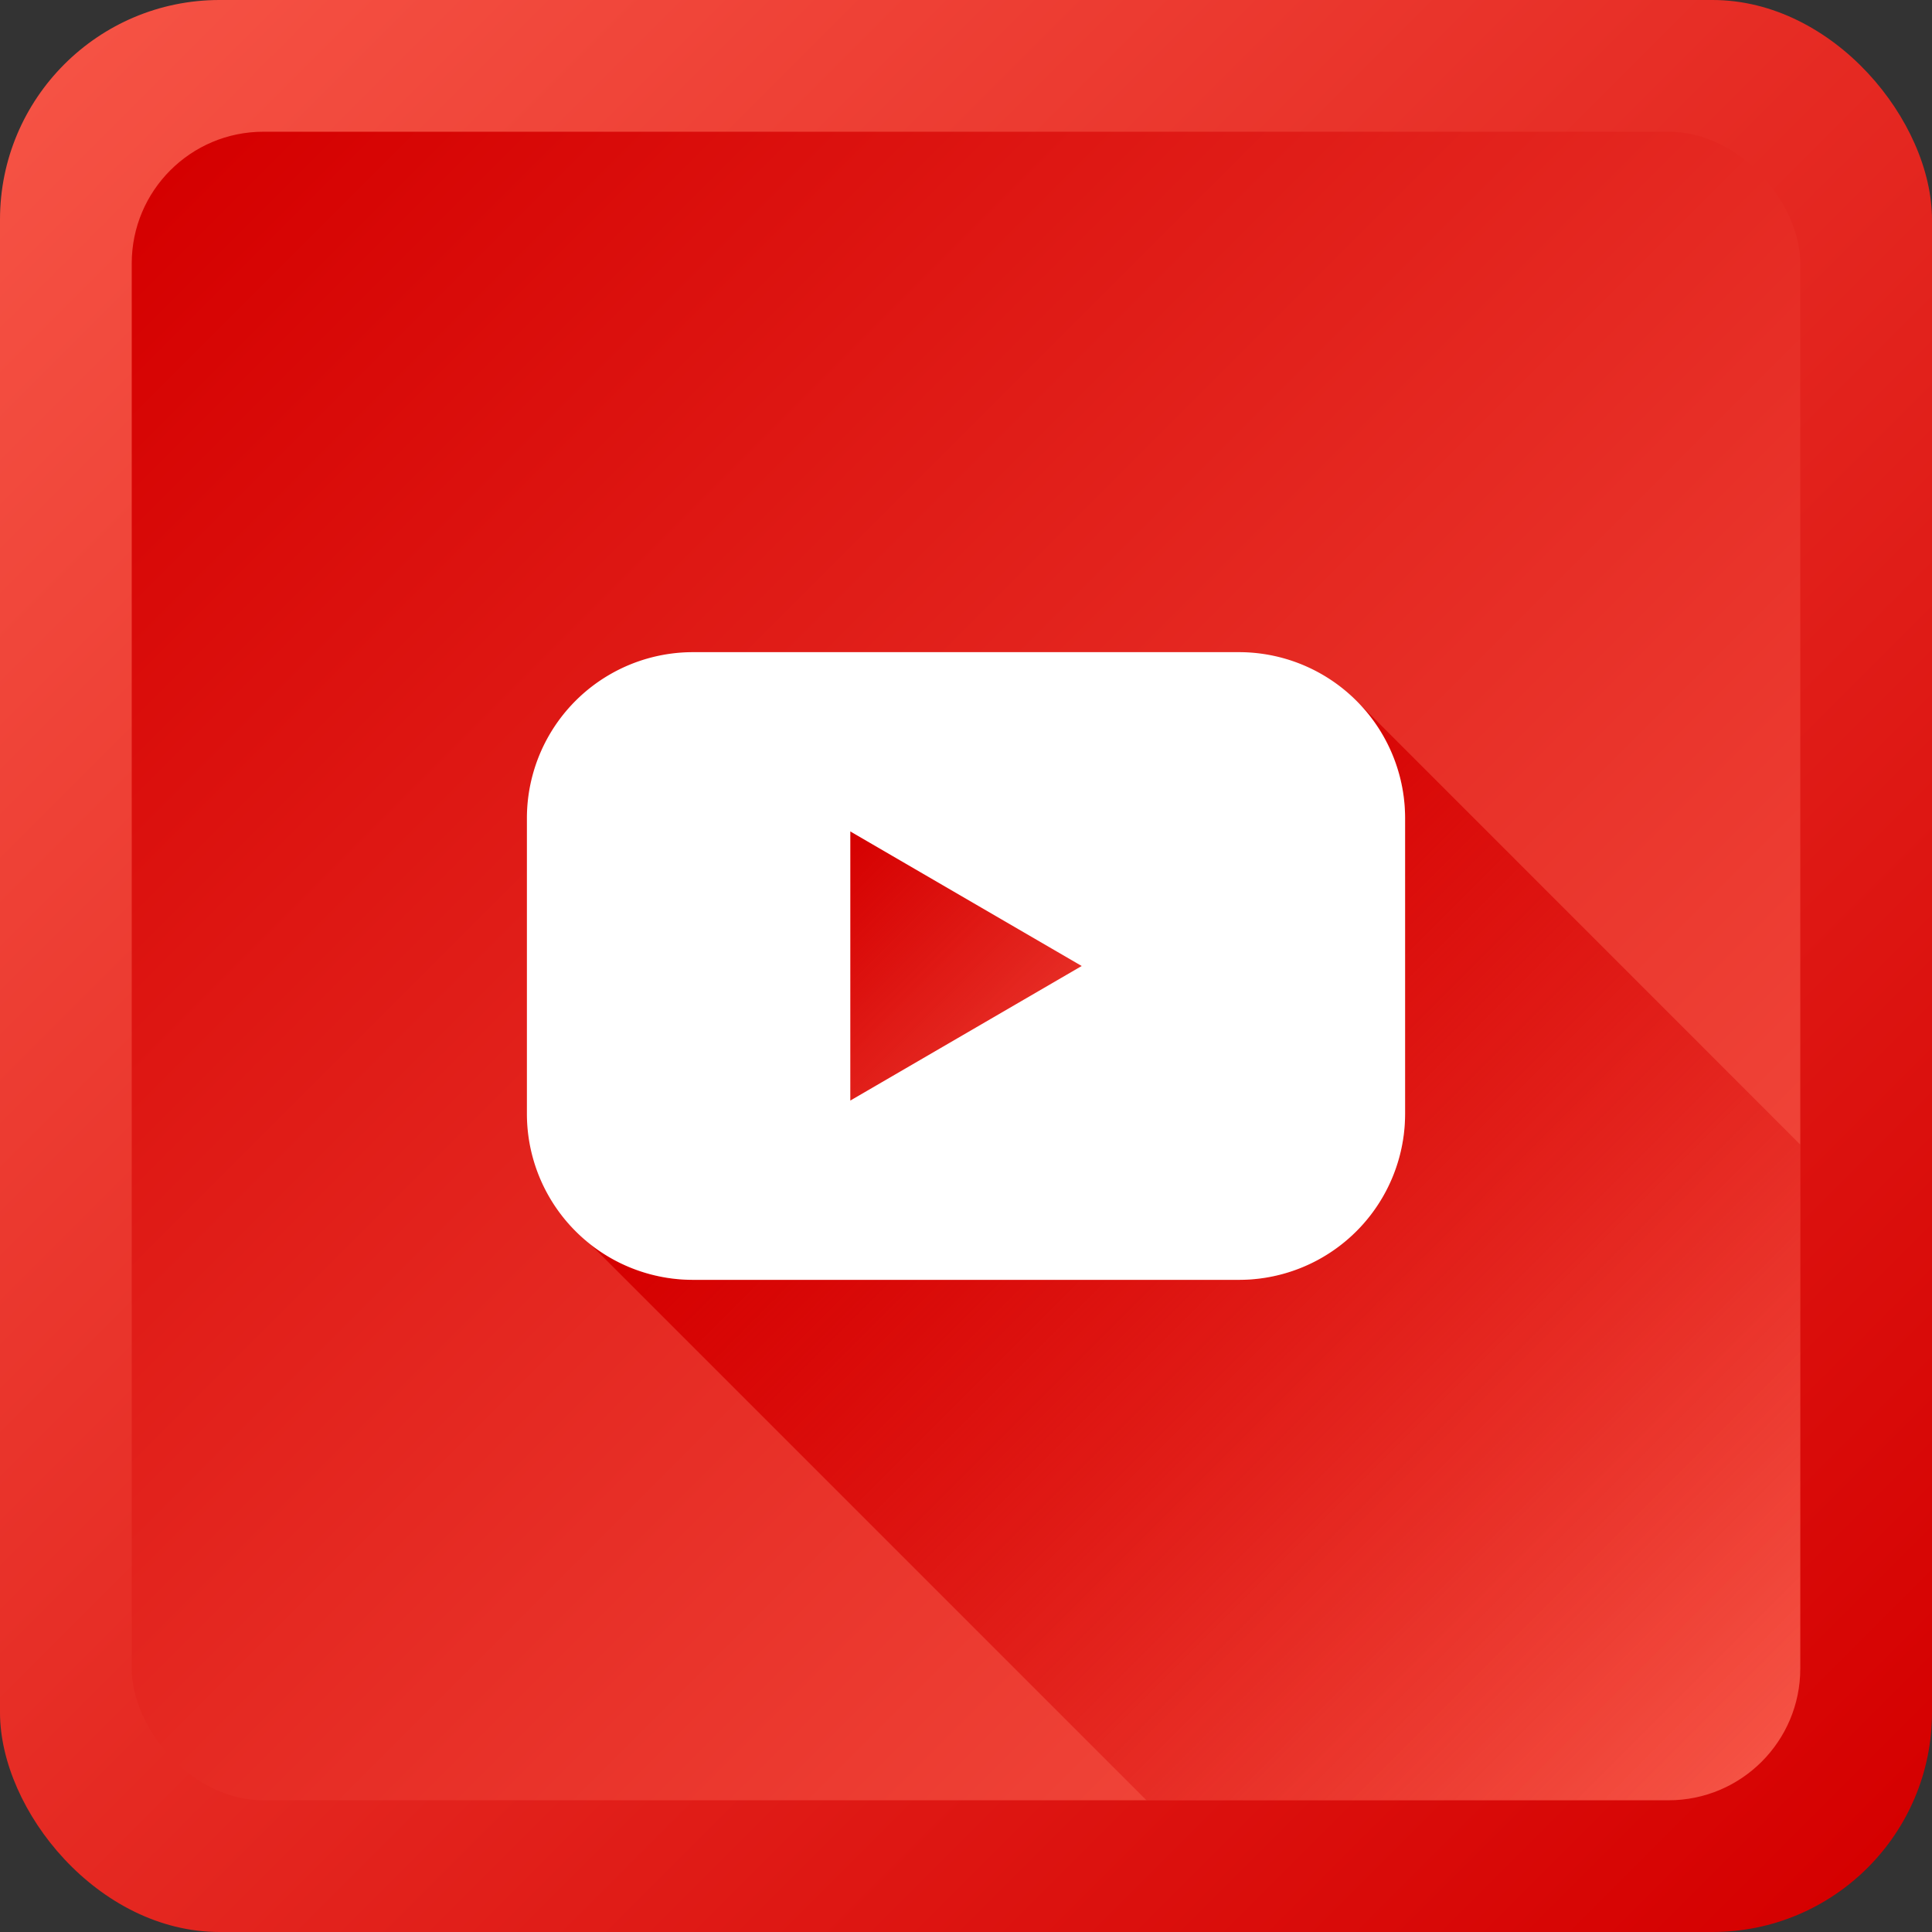 <!-- icon666.com - MILLIONS vector ICONS FREE --><svg viewBox="0 0 176 176" xmlns="http://www.w3.org/2000/svg" xmlns:xlink="http://www.w3.org/1999/xlink"><rect x="0" y="0" width="176" height="176" fill="#333333" stroke="none"/><linearGradient id="linear-gradient" gradientUnits="userSpaceOnUse" x1="5.86" x2="170.14" y1="5.86" y2="170.14"><stop offset="0" stop-color="#f55244"></stop><stop offset=".87" stop-color="#d90b09"></stop><stop offset="1" stop-color="#d50000"></stop></linearGradient><linearGradient id="linear-gradient-2" gradientUnits="userSpaceOnUse" x1="15.51" x2="160.49" y1="15.51" y2="160.49"><stop offset="0" stop-color="#d50000"></stop><stop offset=".13" stop-color="#d90b09"></stop><stop offset="1" stop-color="#f55244"></stop></linearGradient><linearGradient id="linear-gradient-3" gradientUnits="userSpaceOnUse" x1="73.53" x2="90.21" y1="79.67" y2="96.36"><stop offset="0" stop-color="#d50000"></stop><stop offset=".65" stop-color="#d60101" stop-opacity=".34"></stop><stop offset="1" stop-color="#d60101" stop-opacity="0"></stop></linearGradient><linearGradient id="linear-gradient-4" x1="83.68" x2="160.53" xlink:href="#linear-gradient-3" y1="83.6" y2="160.44"></linearGradient><g id="Layer_2" data-name="Layer 2"><g id="Color"><g id="_02.YouTube" data-name="02.YouTube"><g id="Background"><rect fill="url(#linear-gradient)" height="176" rx="20" width="176"></rect><rect fill="url(#linear-gradient-2)" height="152" rx="12" width="152" x="12" y="12"></rect></g><g id="Shadow"><path d="m98.54 88.03-21.08 12.23v-24.52z" fill="url(#linear-gradient-3)"></path><path d="m164 104.27v47.73a12 12 0 0 1 -12 12h-47.56l-50.58-50.58a15 15 0 0 0 9.27 3.17h49.74a15.13 15.13 0 0 0 15.13-15.14v-26.9a15.08 15.08 0 0 0 -4.26-10.55z" fill="url(#linear-gradient-4)"></path></g><path id="Icon" d="m112.87 59.41h-49.74a15.13 15.13 0 0 0 -15.13 15.14v26.9a15.13 15.13 0 0 0 15.13 15.14h49.74a15.13 15.13 0 0 0 15.13-15.14v-26.9a15.13 15.13 0 0 0 -15.13-15.14zm-35.41 40.85v-24.52l21.08 12.26z" fill="#fff"></path></g></g></g></svg>